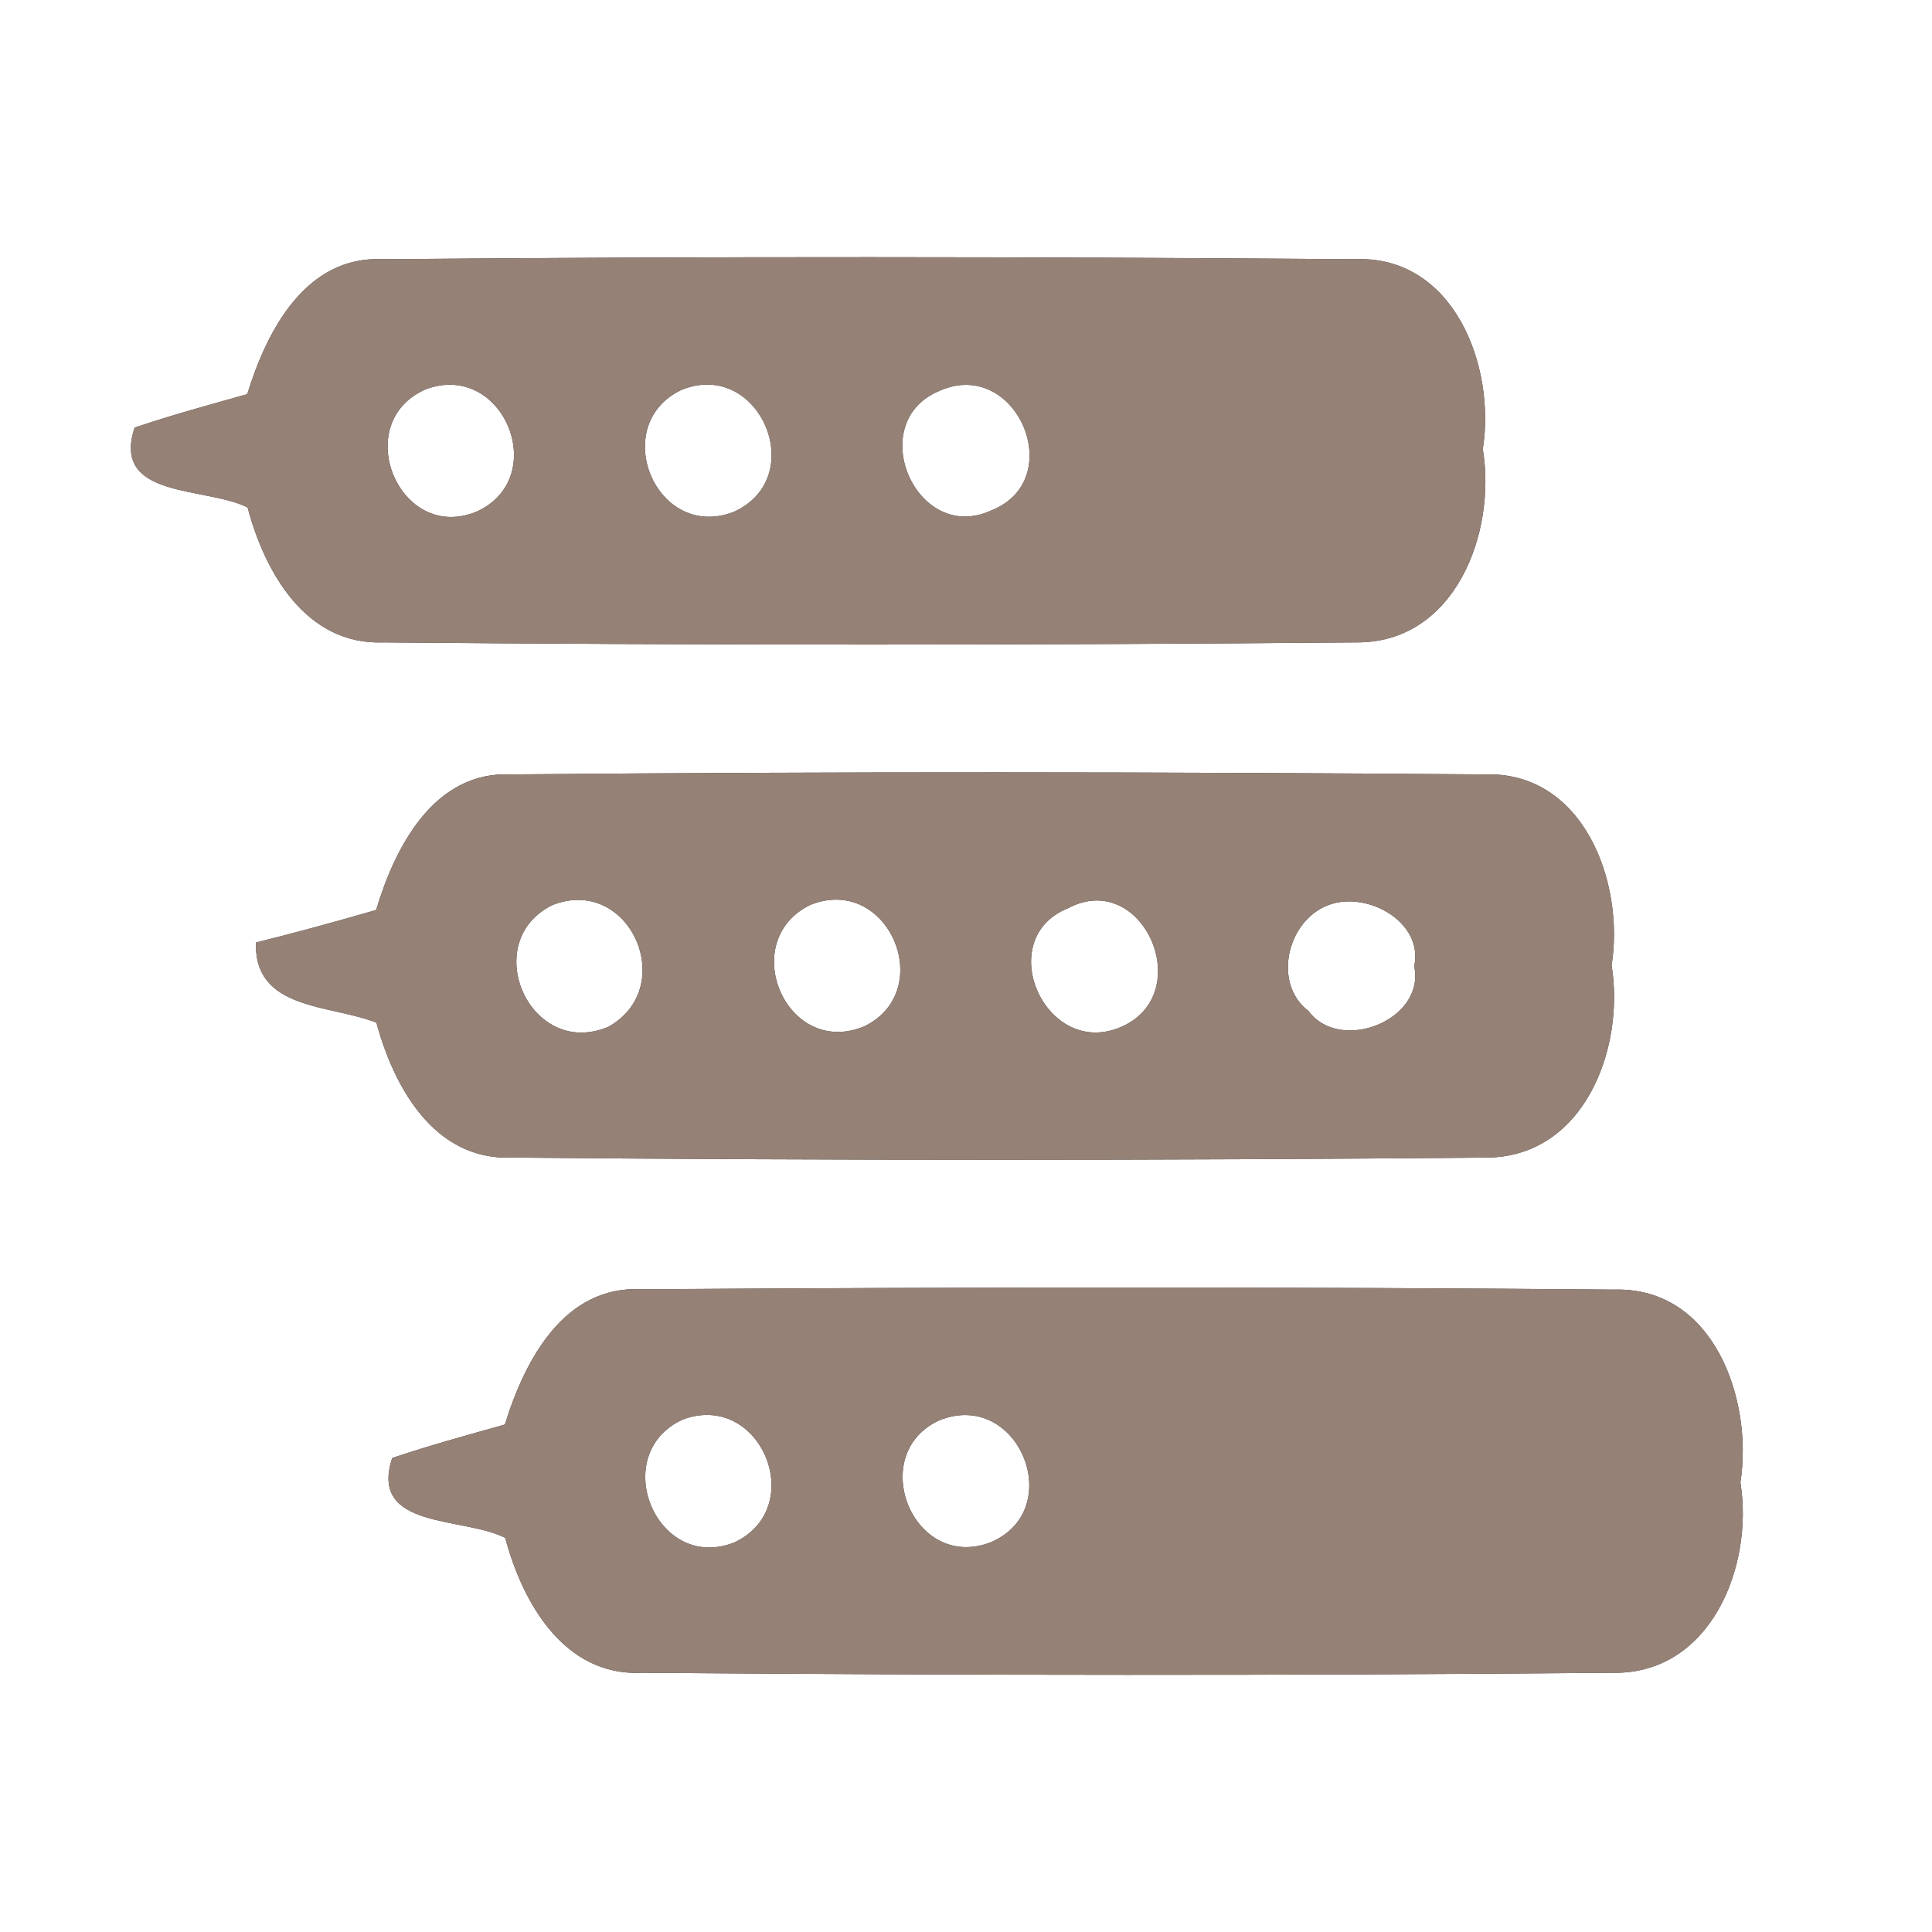 <?xml version="1.0" encoding="UTF-8" ?>
<!DOCTYPE svg PUBLIC "-//W3C//DTD SVG 1.1//EN" "http://www.w3.org/Graphics/SVG/1.1/DTD/svg11.dtd">
<svg width="60pt" height="60pt" viewBox="0 0 60 60" version="1.1" xmlns="http://www.w3.org/2000/svg">
<rect x="0" y="0" width="60" height="60" fill="#333333" stroke="none"/>
<g id="#ffffffff">
<path fill="#ffffff" opacity="1.00" d=" M 0.00 0.00 L 60.00 0.00 L 60.00 60.00 L 0.00 60.00 L 0.00 0.00 M 7.68 12.24 C 6.51 12.57 5.33 12.89 4.18 13.28 C 3.45 15.50 6.37 15.10 7.69 15.76 C 8.22 17.77 9.50 20.04 11.90 19.95 C 21.96 20.04 32.03 20.04 42.10 19.95 C 45.18 19.99 46.48 16.56 46.05 13.95 C 46.46 11.36 45.14 7.91 42.06 8.05 C 32.01 7.97 21.95 7.96 11.90 8.05 C 9.49 7.93 8.28 10.28 7.68 12.24 M 11.68 28.26 C 10.44 28.62 9.20 28.96 7.95 29.27 C 7.88 31.38 10.25 31.19 11.69 31.76 C 12.23 33.76 13.48 36.03 15.87 35.95 C 25.95 36.04 36.04 36.04 46.12 35.95 C 49.18 35.97 50.47 32.58 50.05 29.98 C 50.46 27.39 49.17 23.93 46.08 24.05 C 36.02 23.97 25.95 23.96 15.89 24.05 C 13.48 23.93 12.27 26.30 11.68 28.26 M 15.68 44.24 C 14.51 44.57 13.33 44.89 12.18 45.28 C 11.45 47.50 14.37 47.09 15.69 47.76 C 16.23 49.78 17.52 52.07 19.95 51.95 C 29.98 52.03 40.03 52.04 50.06 51.95 C 53.12 52.02 54.47 48.65 54.05 46.04 C 54.45 43.46 53.22 39.96 50.13 40.05 C 40.07 39.96 30.00 39.97 19.95 40.04 C 17.51 39.90 16.29 42.26 15.68 44.24 Z" />
<path fill="#ffffff" opacity="1.00" d=" M 13.22 12.09 C 15.64 11.19 17.12 14.84 14.80 15.89 C 12.39 16.88 10.85 13.13 13.22 12.09 Z" />
<path fill="#ffffff" opacity="1.00" d=" M 21.16 12.11 C 23.58 11.12 25.17 14.83 22.78 15.90 C 20.37 16.82 18.88 13.20 21.16 12.11 Z" />
<path fill="#ffffff" opacity="1.00" d=" M 29.17 12.14 C 31.56 11.07 33.20 14.89 30.79 15.85 C 28.46 16.93 26.81 13.13 29.17 12.14 Z" />
<path fill="#ffffff" opacity="1.00" d=" M 17.15 28.11 C 19.55 27.16 21.10 30.66 18.89 31.89 C 16.45 32.91 14.85 29.25 17.15 28.11 Z" />
<path fill="#ffffff" opacity="1.00" d=" M 25.17 28.10 C 27.58 27.14 29.12 30.75 26.85 31.87 C 24.42 32.89 22.86 29.22 25.17 28.10 Z" />
<path fill="#ffffff" opacity="1.00" d=" M 33.18 28.20 C 35.50 26.98 37.20 30.88 34.80 31.90 C 32.46 32.89 30.80 29.15 33.18 28.20 Z" />
<path fill="#ffffff" opacity="1.00" d=" M 41.25 28.11 C 42.43 27.65 44.22 28.62 43.92 30.01 C 44.27 31.69 41.61 32.72 40.64 31.40 C 39.51 30.55 39.97 28.59 41.25 28.11 Z" />
<path fill="#ffffff" opacity="1.00" d=" M 21.19 44.09 C 23.62 43.17 25.12 46.81 22.81 47.90 C 20.39 48.86 18.87 45.18 21.19 44.09 Z" />
<path fill="#ffffff" opacity="1.00" d=" M 29.17 44.11 C 31.63 43.12 33.16 46.89 30.76 47.90 C 28.35 48.82 26.89 45.16 29.17 44.11 Z" />
</g>
<g id="#000000ff">
<path fill="#968176" opacity="1.00" d=" M 7.68 12.24 C 8.28 10.28 9.49 7.93 11.90 8.05 C 21.95 7.96 32.01 7.97 42.06 8.05 C 45.14 7.91 46.46 11.36 46.05 13.95 C 46.48 16.56 45.18 19.99 42.10 19.95 C 32.03 20.04 21.96 20.04 11.90 19.95 C 9.50 20.04 8.22 17.77 7.69 15.76 C 6.37 15.10 3.45 15.50 4.18 13.28 C 5.33 12.89 6.51 12.57 7.68 12.24 M 13.22 12.09 C 10.85 13.13 12.39 16.88 14.80 15.89 C 17.12 14.84 15.64 11.19 13.22 12.09 M 21.16 12.11 C 18.88 13.20 20.37 16.82 22.78 15.90 C 25.17 14.83 23.58 11.12 21.16 12.11 M 29.17 12.14 C 26.81 13.13 28.46 16.93 30.79 15.85 C 33.20 14.89 31.56 11.07 29.17 12.14 Z" />
<path fill="#968176" opacity="1.00" d=" M 11.68 28.26 C 12.27 26.30 13.48 23.93 15.89 24.05 C 25.95 23.96 36.02 23.97 46.08 24.05 C 49.17 23.93 50.46 27.39 50.05 29.98 C 50.47 32.58 49.18 35.97 46.12 35.95 C 36.04 36.04 25.95 36.04 15.87 35.95 C 13.48 36.03 12.23 33.76 11.69 31.76 C 10.25 31.19 7.88 31.38 7.95 29.27 C 9.20 28.96 10.44 28.62 11.68 28.26 M 17.15 28.11 C 14.85 29.25 16.45 32.91 18.89 31.89 C 21.10 30.66 19.55 27.16 17.15 28.11 M 25.17 28.10 C 22.86 29.22 24.42 32.89 26.85 31.87 C 29.12 30.75 27.58 27.14 25.17 28.10 M 33.18 28.20 C 30.80 29.15 32.46 32.89 34.80 31.90 C 37.20 30.88 35.50 26.98 33.18 28.20 M 41.25 28.11 C 39.97 28.59 39.51 30.55 40.64 31.40 C 41.61 32.72 44.27 31.69 43.92 30.01 C 44.22 28.62 42.43 27.65 41.25 28.11 Z" />
<path fill="#968176" opacity="1.00" d=" M 15.68 44.24 C 16.29 42.26 17.51 39.90 19.95 40.04 C 30.00 39.97 40.07 39.96 50.13 40.05 C 53.22 39.96 54.45 43.46 54.05 46.04 C 54.47 48.65 53.12 52.02 50.06 51.95 C 40.03 52.04 29.98 52.03 19.95 51.95 C 17.52 52.07 16.23 49.78 15.69 47.76 C 14.37 47.09 11.45 47.50 12.18 45.28 C 13.33 44.89 14.51 44.57 15.68 44.24 M 21.19 44.09 C 18.87 45.18 20.39 48.86 22.81 47.90 C 25.12 46.81 23.62 43.17 21.19 44.09 M 29.17 44.11 C 26.89 45.16 28.35 48.82 30.76 47.90 C 33.16 46.89 31.63 43.12 29.17 44.11 Z" />
</g>
</svg>
